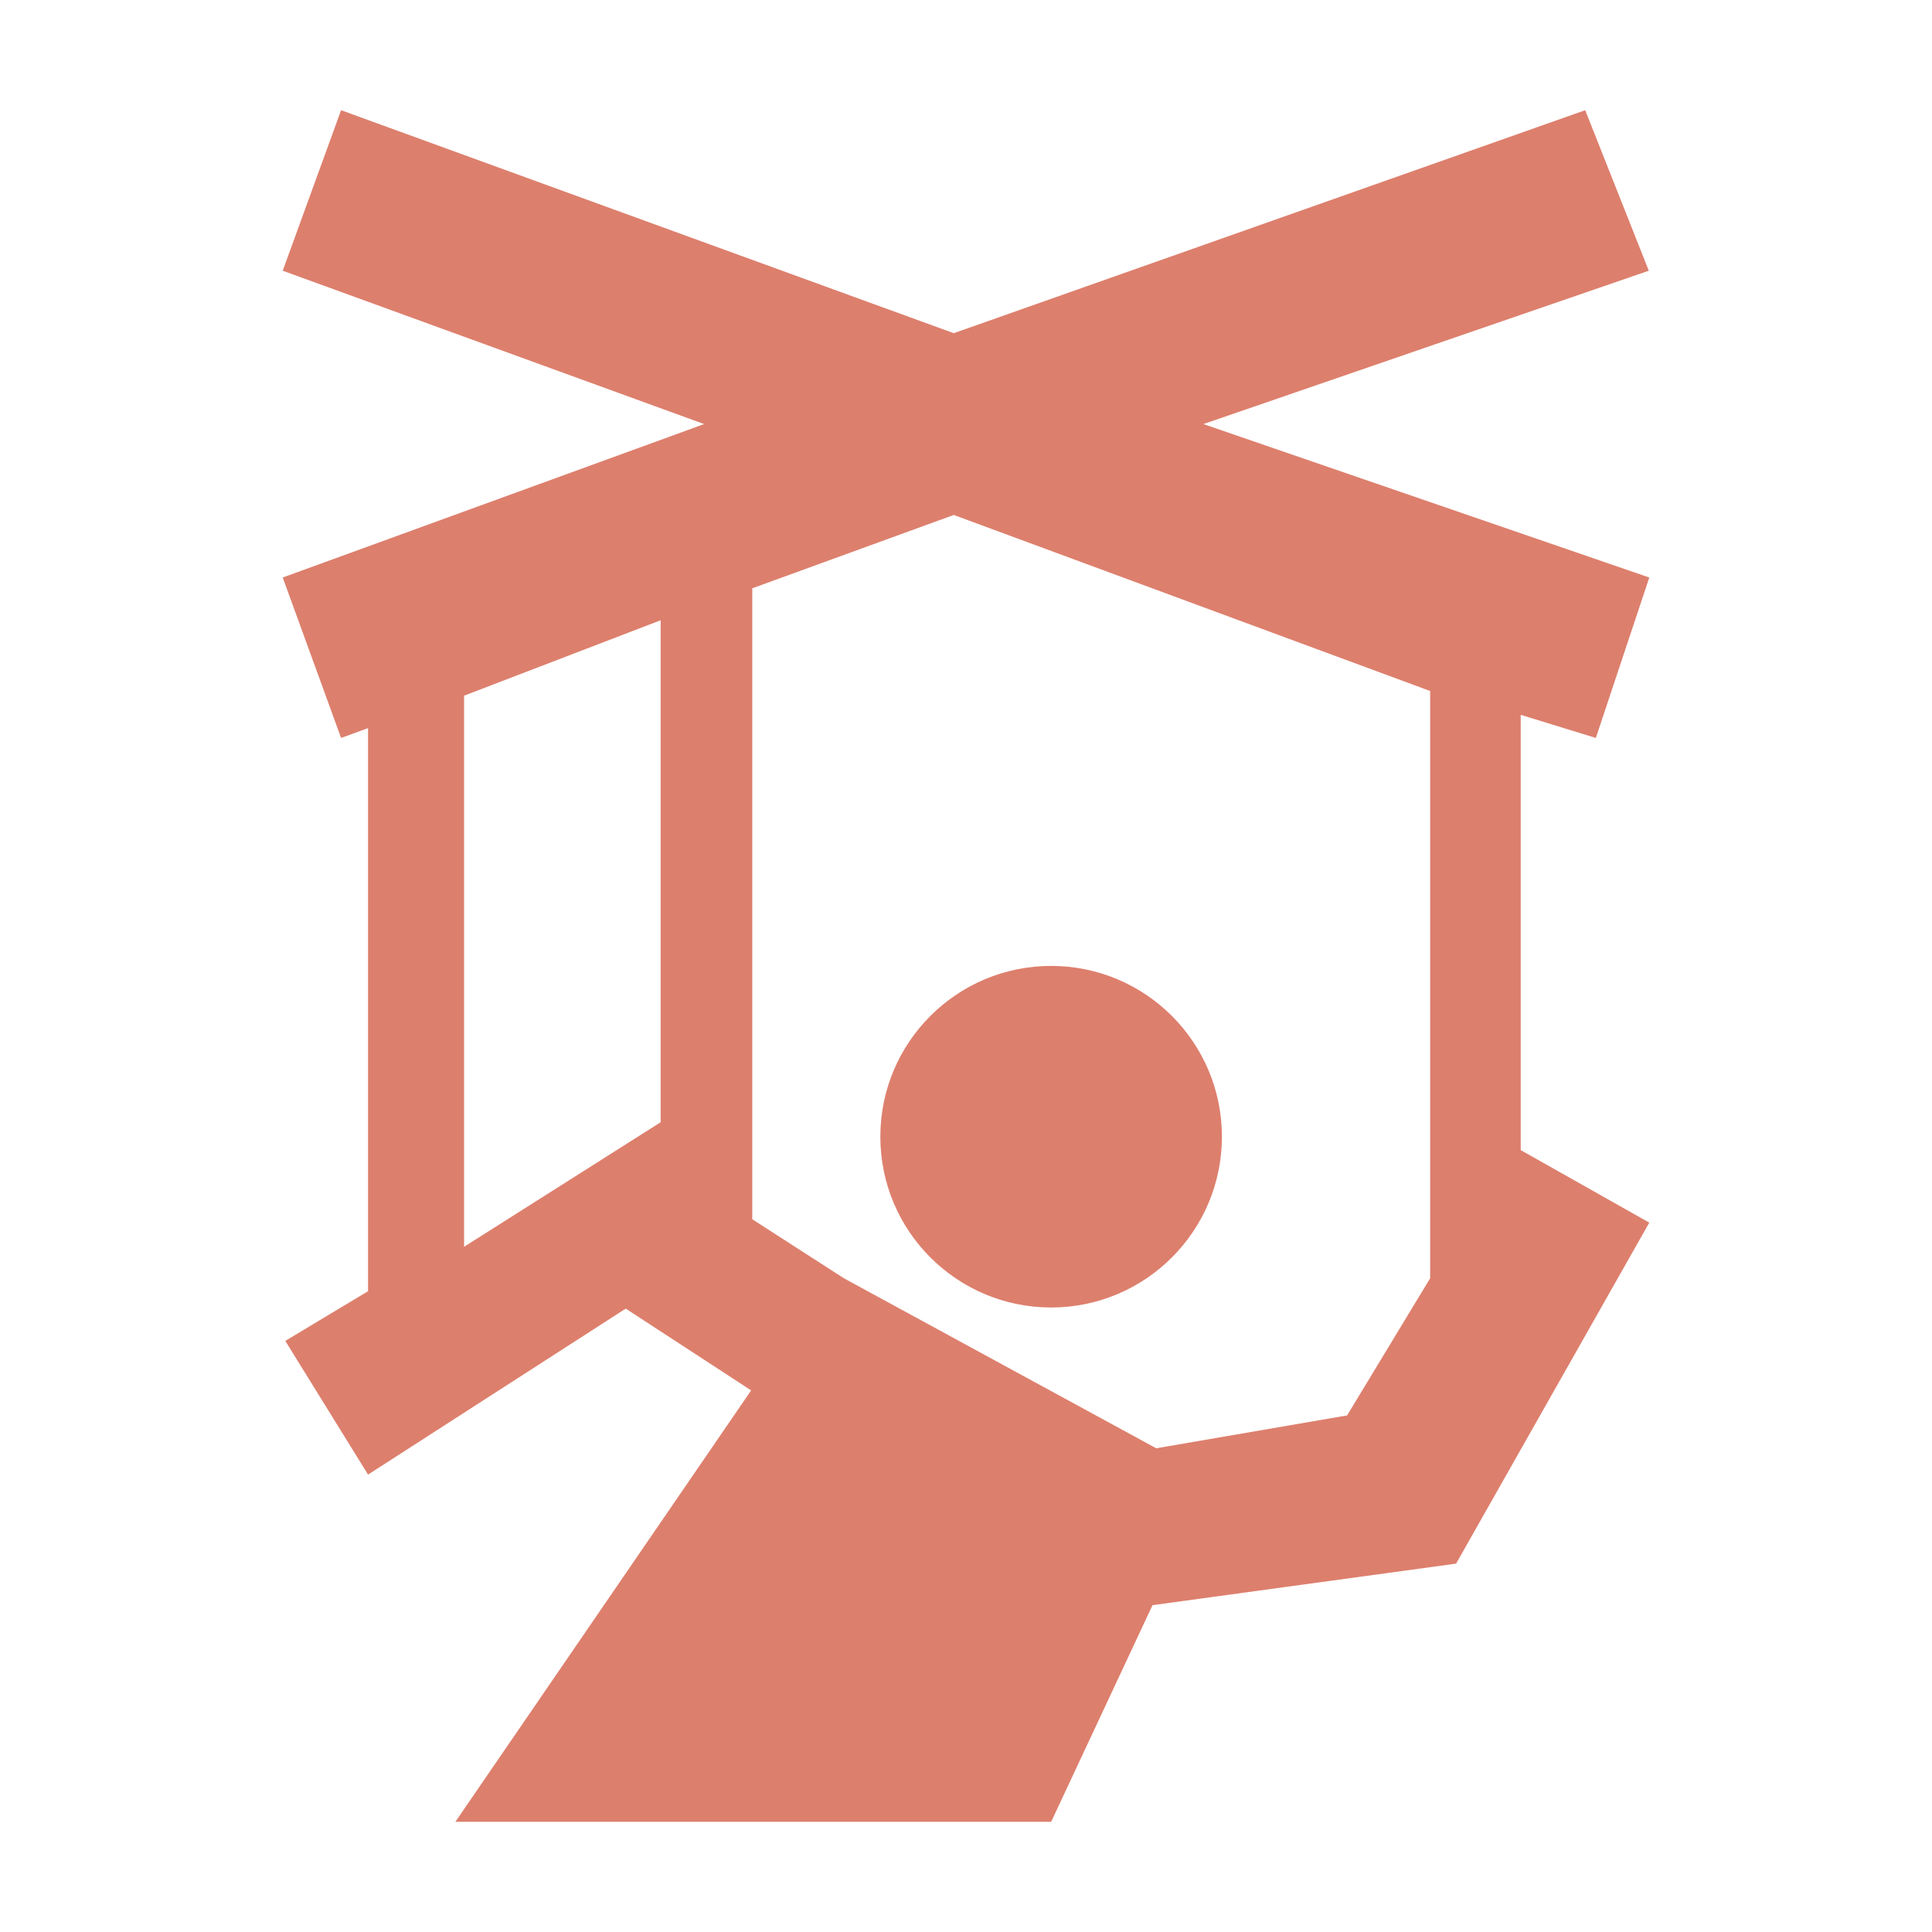 <?xml version="1.0" encoding="UTF-8"?>
<svg width="24px" height="24px" viewBox="0 0 24 24" version="1.1" xmlns="http://www.w3.org/2000/svg" xmlns:xlink="http://www.w3.org/1999/xlink">
    <title>icon / Physics  / PhysX / ragdoll</title>
    <defs>
        <path d="M11.848,6.397 L9.345,7.308 L9.345,15.146 L10.483,15.879 L14.363,17.991 L16.734,17.583 L17.766,15.879 L17.766,8.584 L11.848,6.397 Z M18.891,8.88 L18.891,14.287 L20.488,15.188 L18.088,19.424 L14.317,19.94 L13.058,22.631 L5.657,22.631 L9.331,17.272 L7.773,16.256 L4.572,18.318 L3.544,16.657 L4.572,16.04 L4.572,9.045 L4.237,9.167 L3.512,7.174 L8.747,5.268 L3.512,3.363 L4.237,1.369 L11.848,4.139 L19.692,1.369 L20.482,3.363 L14.949,5.268 L20.488,7.174 L19.824,9.167 L18.891,8.88 Z M8.207,7.705 L5.765,8.642 L5.765,15.488 L8.207,13.941 L8.207,7.705 Z M13.058,16.242 C11.886,16.242 10.936,15.292 10.936,14.12 C10.936,12.949 11.886,11.999 13.058,11.999 C14.229,11.999 15.179,12.949 15.179,14.12 C15.179,15.292 14.229,16.242 13.058,16.242 Z" id="path-1"></path>
    </defs>
    <g id="icon-/-Physics--/-PhysX-/-ragdoll" stroke="none" stroke-width="1" fill="none" fill-rule="evenodd">
        <mask id="mask-2" fill="white">
            <use xlink:href="#path-1"></use>
        </mask>
        <use id="Shape" fill="#DD7F6D" xlink:href="#path-1"></use>
    </g>
</svg>